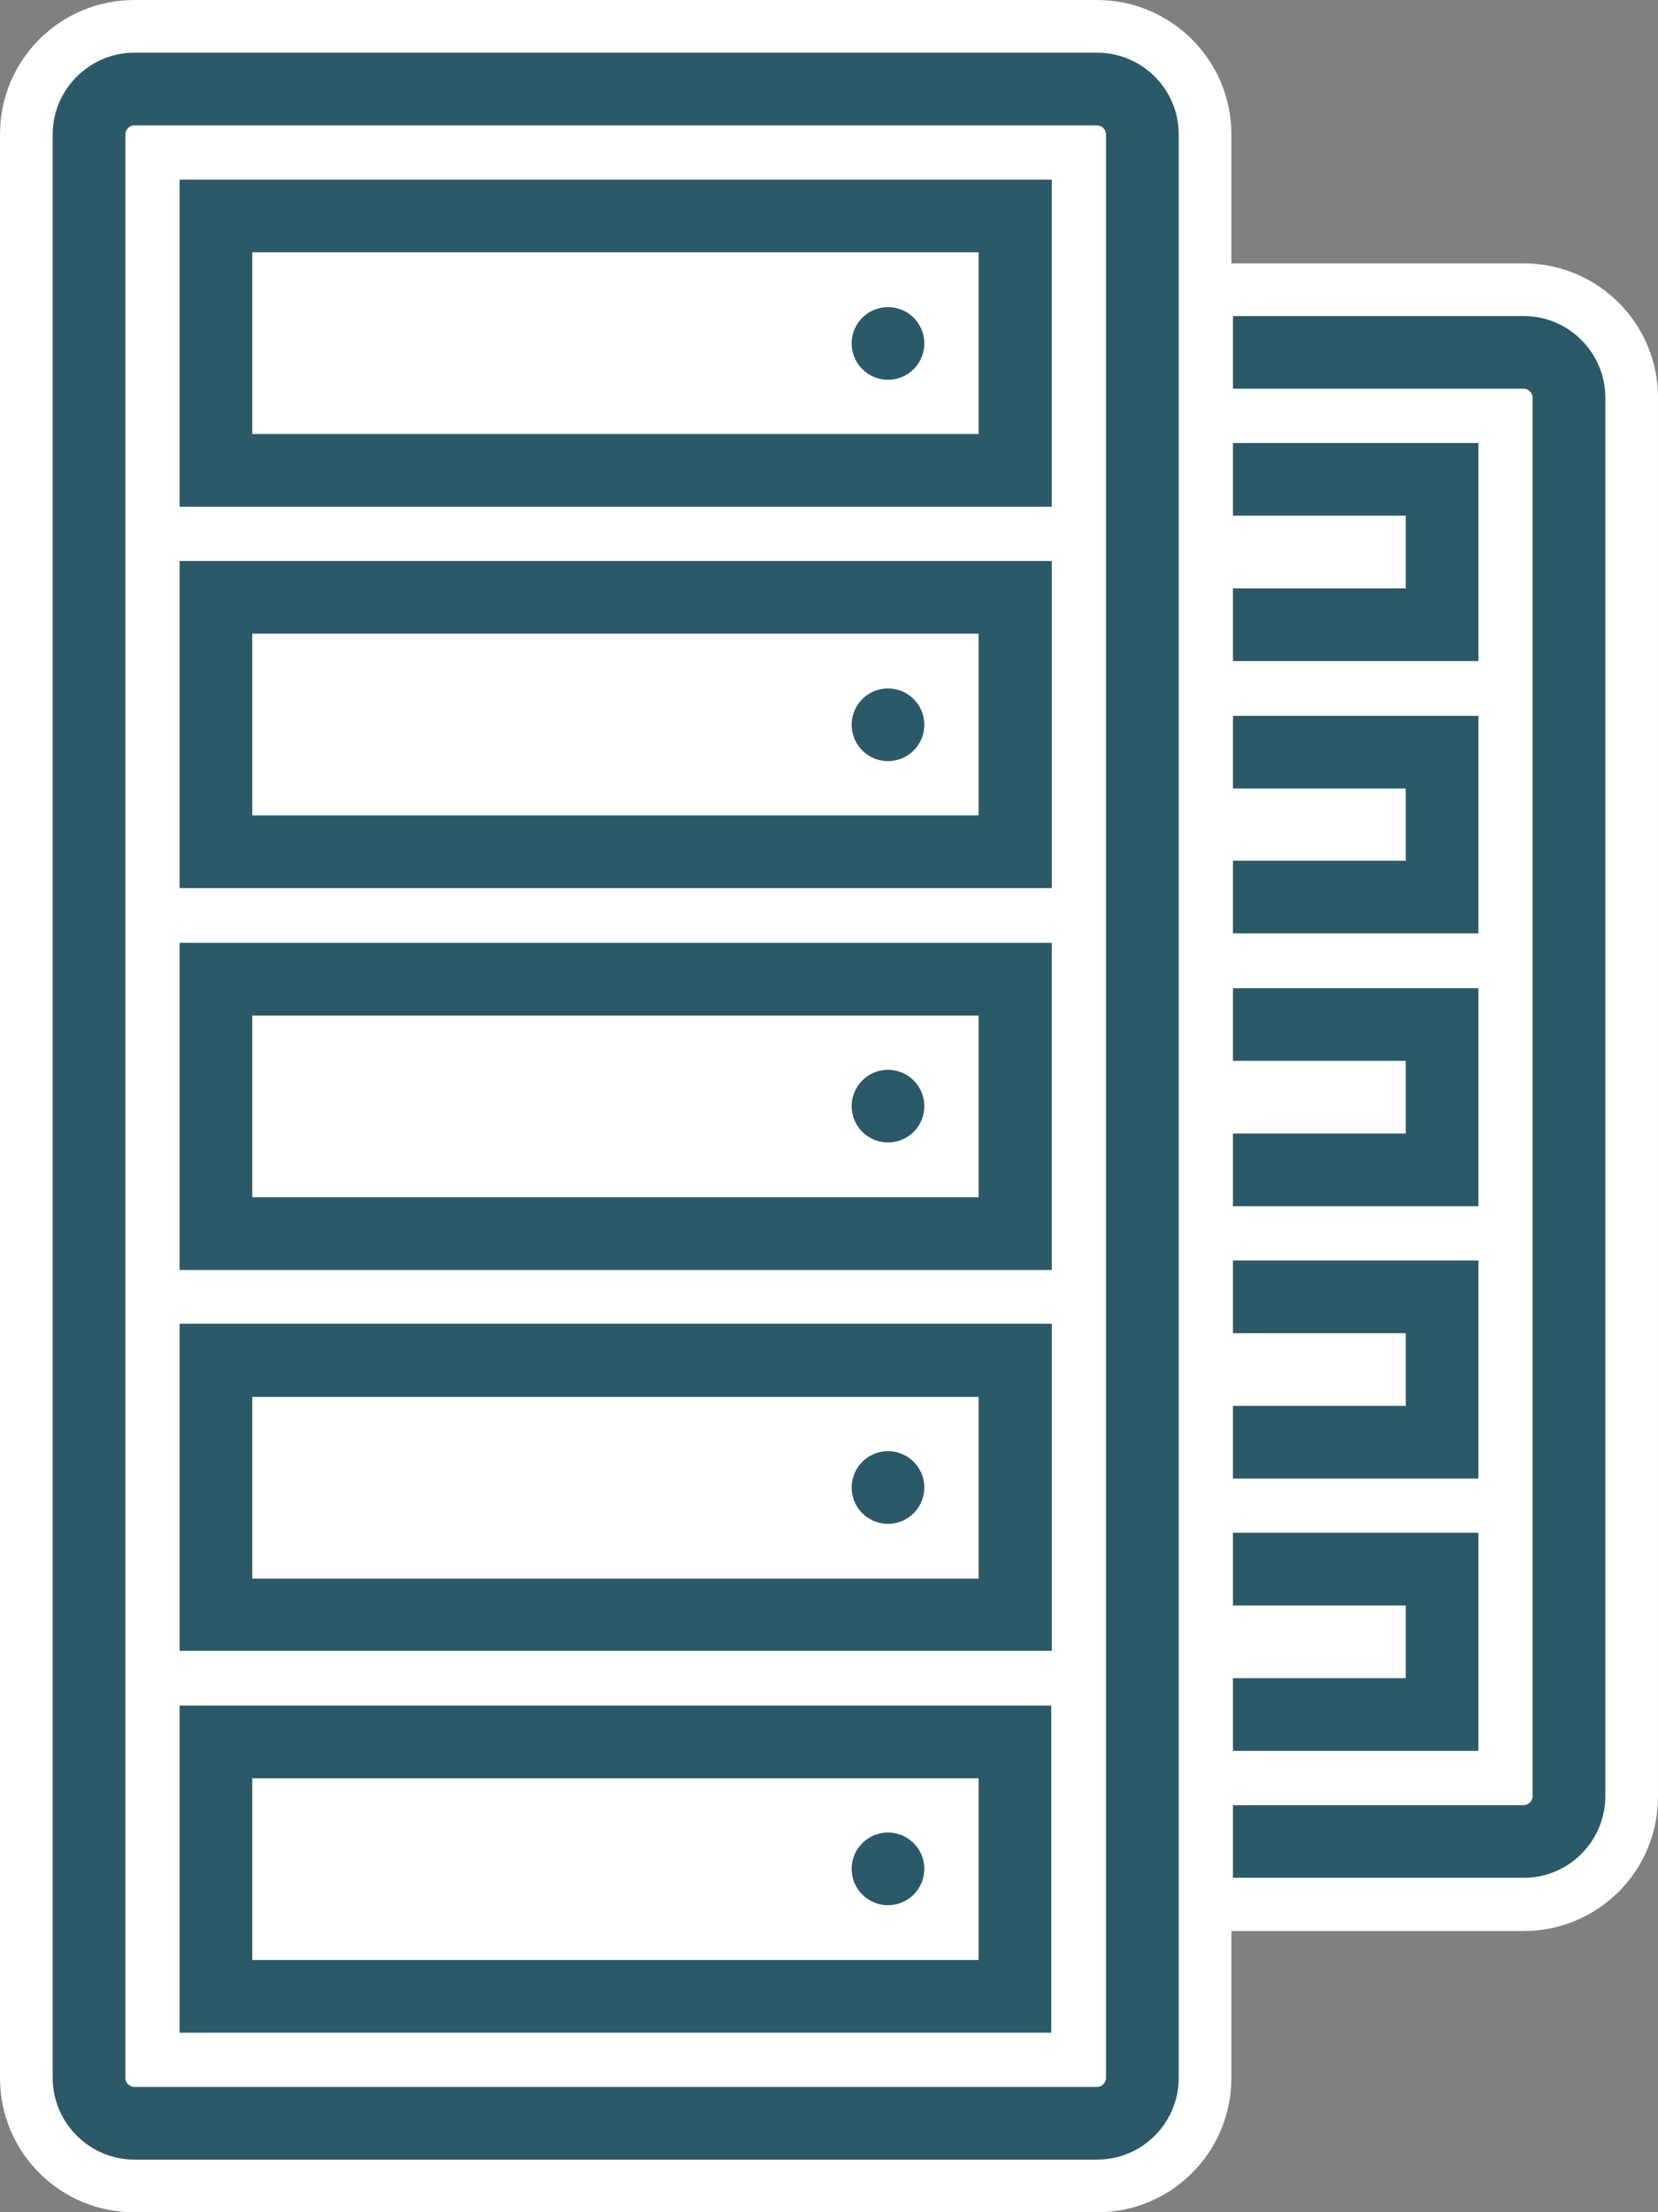 <?xml version="1.0" encoding="utf-8"?>
<!-- Generator: Adobe Illustrator 24.0.2, SVG Export Plug-In . SVG Version: 6.00 Build 0)  -->
<svg version="1.1" id="Layer_1" xmlns="http://www.w3.org/2000/svg" xmlns:xlink="http://www.w3.org/1999/xlink" x="0px" y="0px"
	 viewBox="0 0 31.48 42" style="enable-background:new 0 0 31.48 42;" xml:space="preserve">
<rect x="0" y="0" width="31.48" height="42" fill="#808080" stroke="none"/>
<style type="text/css">
	.st0{fill:#FFFFFF;}
	.st1{fill:#2C5967;}
</style>
<g>
	<g>
		<path class="st0" d="M2.55,41.5c-1.13,0-2.05-0.92-2.05-2.05V2.55c0-1.13,0.92-2.05,2.05-2.05h18.28c1.13,0,2.05,0.92,2.05,2.05
			V5.5h6.05c1.13,0,2.05,0.92,2.05,2.05V34.1c0,1.13-0.92,2.05-2.05,2.05h-6.05v3.29c0,1.13-0.92,2.05-2.05,2.05H2.55z"/>
		<path class="st0" d="M20.83,1c0.86,0,1.55,0.7,1.55,1.55V6h6.55c0.86,0,1.55,0.7,1.55,1.55V34.1c0,0.86-0.7,1.55-1.55,1.55h-6.55
			v3.79c0,0.86-0.7,1.55-1.55,1.55H2.55C1.7,41,1,40.3,1,39.45V2.55C1,1.7,1.7,1,2.55,1H20.83 M20.83,0H2.55C1.14,0,0,1.14,0,2.55
			v36.9C0,40.86,1.14,42,2.55,42h18.28c1.41,0,2.55-1.14,2.55-2.55v-2.79h5.55c1.41,0,2.55-1.14,2.55-2.55V7.55
			c0-1.41-1.14-2.55-2.55-2.55h-5.55V2.55C23.38,1.14,22.23,0,20.83,0L20.83,0z"/>
	</g>
	<g>
		<path class="st1" d="M28.93,6h-5.52v1.38h5.52c0.09,0,0.17,0.08,0.17,0.17V34.1c0,0.09-0.08,0.17-0.17,0.17h-5.52v1.38h5.52
			c0.86,0,1.55-0.7,1.55-1.55V7.55C30.48,6.7,29.79,6,28.93,6z"/>
		<polygon class="st1" points="28.07,8.41 23.41,8.41 23.41,9.79 26.69,9.79 26.69,11.17 23.41,11.17 23.41,12.55 28.07,12.55 		"/>
		<polygon class="st1" points="28.07,13.59 23.41,13.59 23.41,14.97 26.69,14.97 26.69,16.34 23.41,16.34 23.41,17.72 28.07,17.72 
					"/>
		<polygon class="st1" points="28.07,18.76 23.41,18.76 23.41,20.14 26.69,20.14 26.69,21.52 23.41,21.52 23.41,22.9 28.07,22.9 		
			"/>
		<polygon class="st1" points="28.07,23.93 23.41,23.93 23.41,25.31 26.69,25.31 26.69,26.69 23.41,26.69 23.41,28.07 28.07,28.07 
					"/>
		<polygon class="st1" points="28.07,29.1 23.41,29.1 23.41,30.48 26.69,30.48 26.69,31.86 23.41,31.86 23.41,33.24 28.07,33.24 		
			"/>
		<path class="st1" d="M22.38,2.55c0-0.86-0.7-1.55-1.55-1.55H2.55C1.7,1,1,1.7,1,2.55v36.9C1,40.3,1.7,41,2.55,41h18.28
			c0.86,0,1.55-0.7,1.55-1.55V2.55z M20.83,39.62H2.55c-0.09,0-0.17-0.08-0.17-0.17V2.55c0-0.09,0.08-0.17,0.17-0.17h18.28
			c0.09,0,0.17,0.08,0.17,0.17v36.9C21,39.54,20.92,39.62,20.83,39.62z"/>
		<path class="st1" d="M19.97,9.62V3.41H3.41v6.21H19.97z M4.79,4.79h13.79v3.45H4.79V4.79z"/>
		<circle class="st1" cx="16.86" cy="6.52" r="0.69"/>
		<path class="st1" d="M19.97,16.86v-6.21H3.41v6.21H19.97z M4.79,12.03h13.79v3.45H4.79V12.03z"/>
		<circle class="st1" cx="16.86" cy="13.76" r="0.69"/>
		<path class="st1" d="M19.97,24.1V17.9H3.41v6.21H19.97z M4.79,19.28h13.79v3.45H4.79V19.28z"/>
		<circle class="st1" cx="16.86" cy="21" r="0.69"/>
		<path class="st1" d="M19.97,31.34v-6.21H3.41v6.21H19.97z M4.79,26.52h13.79v3.45H4.79V26.52z"/>
		<circle class="st1" cx="16.86" cy="28.24" r="0.69"/>
		<path class="st1" d="M19.97,32.38H3.41v6.21h16.55V32.38z M4.79,37.21v-3.45h13.79v3.45H4.79z"/>
		<circle class="st1" cx="16.86" cy="35.48" r="0.69"/>
	</g>
</g>
</svg>
